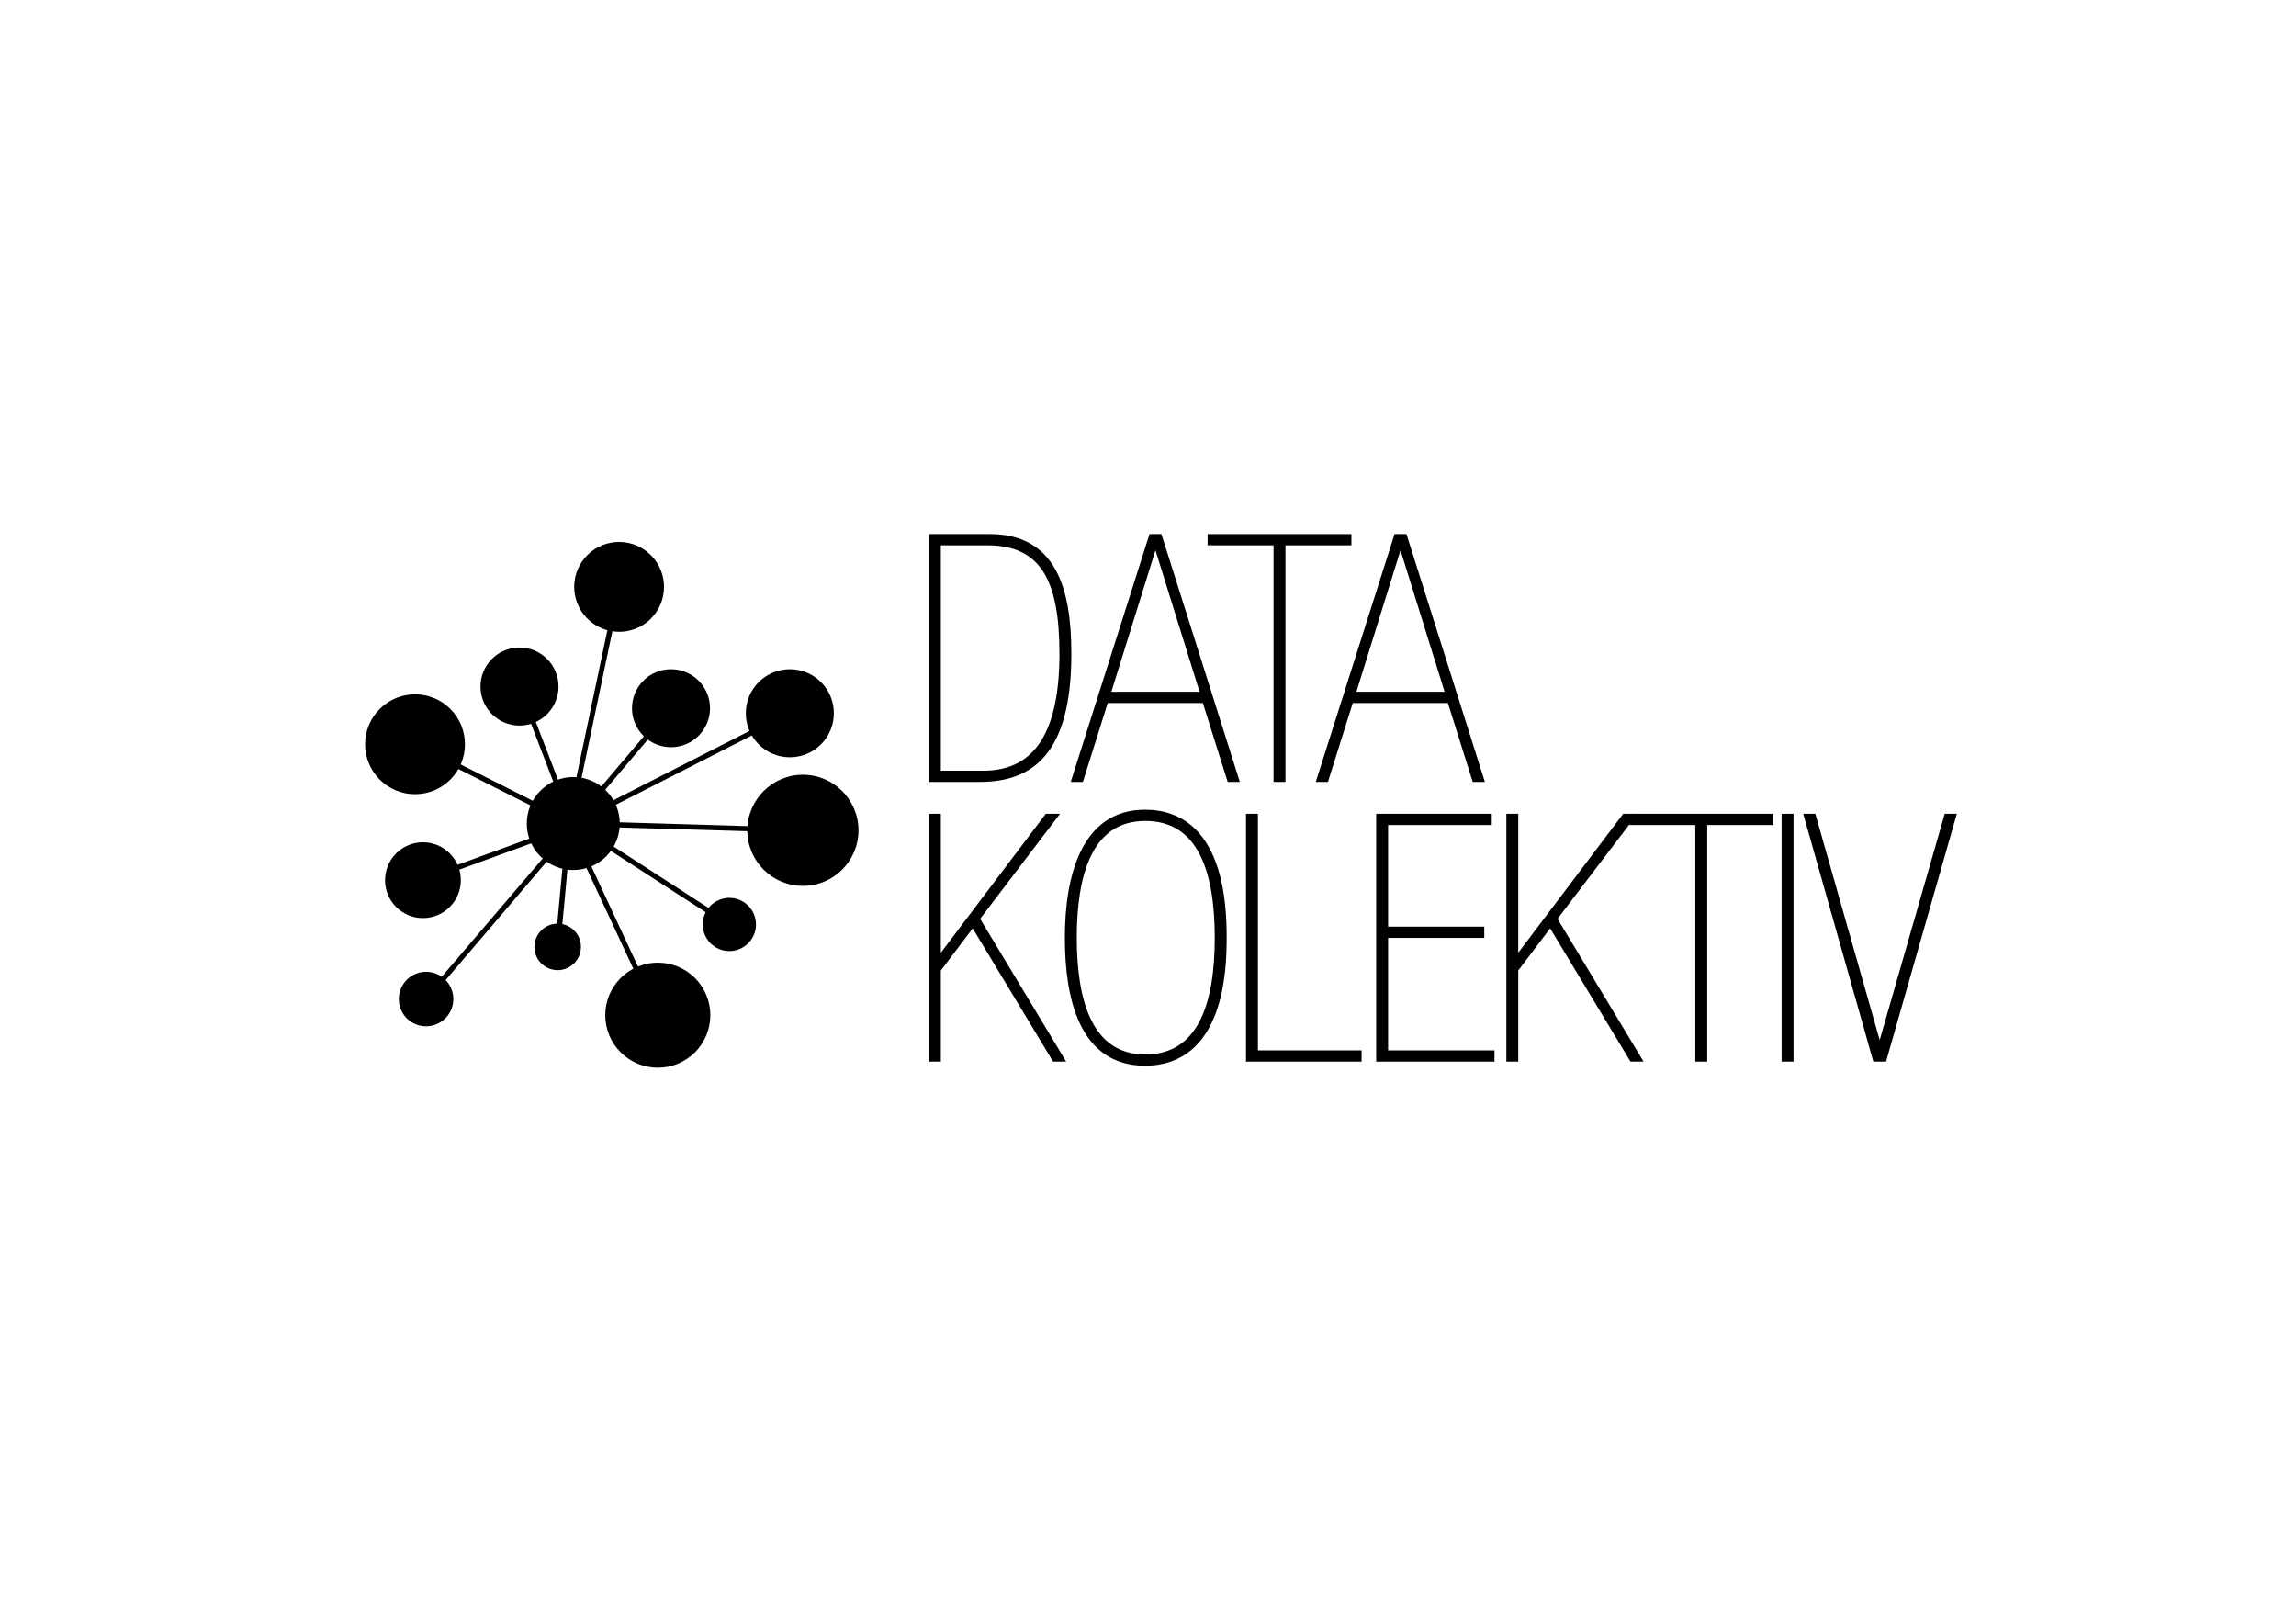 <?xml version="1.0" encoding="UTF-8" standalone="no"?>
<!-- Created with Inkscape (http://www.inkscape.org/) -->

<svg
   width="297mm"
   height="210mm"
   viewBox="0 0 297 210"
   version="1.1"
   id="svg11338"
   inkscape:version="1.1.2 (b8e25be8, 2022-02-05)"
   sodipodi:docname="drawing.svg"
   xmlns:inkscape="http://www.inkscape.org/namespaces/inkscape"
   xmlns:sodipodi="http://sodipodi.sourceforge.net/DTD/sodipodi-0.dtd"
   xmlns="http://www.w3.org/2000/svg"
   xmlns:svg="http://www.w3.org/2000/svg">
  <sodipodi:namedview
     id="namedview11340"
     pagecolor="#ffffff"
     bordercolor="#666666"
     borderopacity="1.0"
     inkscape:pageshadow="2"
     inkscape:pageopacity="0.0"
     inkscape:pagecheckerboard="0"
     inkscape:document-units="mm"
     showgrid="false"
     inkscape:zoom="0.49531425"
     inkscape:cx="988.26149"
     inkscape:cy="545.10848"
     inkscape:window-width="1312"
     inkscape:window-height="778"
     inkscape:window-x="0"
     inkscape:window-y="25"
     inkscape:window-maximized="0"
     inkscape:current-layer="layer1" />
  <defs
     id="defs11335" />
  <g
     inkscape:label="Layer 1"
     inkscape:groupmode="layer"
     id="layer1">
    <g
       id="g64460"
       transform="matrix(0.331,0,0,-0.331,-592.764,160.234)">
      <g
         id="g1208"
         transform="translate(1966.825,179.482)">
        <path
           d="m 0,0 c -7.625,-7.621 -19.982,-7.621 -27.607,0 -7.621,7.621 -7.621,19.979 0,27.592 7.625,7.621 19.982,7.621 27.607,0 C 7.605,19.979 7.605,7.621 0,0"
           style="fill:#000000;fill-opacity:1;fill-rule:nonzero;stroke:none"
           id="path1210"
           inkscape:connector-curvature="0" />
      </g>
      <g
         id="g1212"
         transform="translate(2062.422,72.902)">
        <path
           d="m 0,0 c -8.023,-8.009 -21.031,-8.009 -29.034,0 -8.029,8.029 -8.029,21.011 0,29.04 8.003,8.009 21.011,8.009 29.034,0 C 8.009,21.011 8.009,8.029 0,0"
           style="fill:#000000;fill-opacity:1;fill-rule:nonzero;stroke:none"
           id="path1214"
           inkscape:connector-curvature="0" />
      </g>
      <g
         id="g1216"
         transform="translate(2027.719,149.45)">
        <path
           d="m 0,0 c -7.101,-7.08 -18.611,-7.08 -25.691,0 -7.101,7.101 -7.101,18.611 0,25.701 7.08,7.101 18.59,7.101 25.691,0 C 7.086,18.611 7.086,7.101 0,0"
           style="fill:#000000;fill-opacity:1;fill-rule:nonzero;stroke:none"
           id="path1218"
           inkscape:connector-curvature="0" />
      </g>
      <g
         id="g1220"
         transform="translate(1993.843,200.581)">
        <path
           d="m 0,0 c -8.41,0 -15.247,6.819 -15.247,15.251 0,8.432 6.837,15.251 15.247,15.251 8.428,0 15.251,-6.819 15.251,-15.251 C 15.251,6.819 8.428,0 0,0"
           style="fill:#000000;fill-opacity:1;fill-rule:nonzero;stroke:none"
           id="path1222"
           inkscape:connector-curvature="0" />
      </g>
      <g
         id="g1224"
         transform="translate(2053.062,192.128)">
        <path
           d="m 0,0 c -8.422,0 -15.251,6.808 -15.251,15.221 0,8.422 6.808,15.251 15.251,15.251 8.397,0 15.247,-6.829 15.247,-15.251 C 15.247,6.828 8.397,0 0,0"
           style="fill:#000000;fill-opacity:1;fill-rule:nonzero;stroke:none"
           id="path1226"
           inkscape:connector-curvature="0" />
      </g>
      <g
         id="g1228"
         transform="translate(2075.863,112.47)">
        <path
           d="m 0,0 c -5.734,0 -10.404,4.659 -10.404,10.4 0,5.734 4.67,10.393 10.404,10.393 5.758,0 10.404,-4.659 10.404,-10.393 C 10.404,4.659 5.758,0 0,0"
           style="fill:#000000;fill-opacity:1;fill-rule:nonzero;stroke:none"
           id="path1230"
           inkscape:connector-curvature="0" />
      </g>
      <g
         id="g1232"
         transform="translate(2104.605,137.942)">
        <path
           d="m 0,0 c -11.983,-0.021 -21.722,9.703 -21.722,21.706 0,11.973 9.739,21.718 21.722,21.718 11.998,0 21.717,-9.724 21.717,-21.718 C 21.717,9.724 11.998,0 0,0"
           style="fill:#000000;fill-opacity:1;fill-rule:nonzero;stroke:none"
           id="path1234"
           inkscape:connector-curvature="0" />
      </g>
      <g
         id="g1236"
         transform="translate(2021.405,241.411)">
        <path
           d="m 0,0 c -7.379,6.275 -8.282,17.349 -2.008,24.744 6.3,7.383 17.374,8.28 24.753,1.986 C 30.119,20.456 31.027,9.381 24.747,1.987 18.473,-5.396 7.378,-6.284 0,0"
           style="fill:#000000;fill-opacity:1;fill-rule:nonzero;stroke:none"
           id="path1238"
           inkscape:connector-curvature="0" />
      </g>
      <g
         id="g1240"
         transform="translate(1945.638,129.695)">
        <path
           d="m 0,0 c -5.778,5.778 -5.778,15.155 0,20.942 5.791,5.795 15.168,5.795 20.946,0 C 26.737,15.155 26.737,5.795 20.946,0 15.168,-5.777 5.791,-5.777 0,0"
           style="fill:#000000;fill-opacity:1;fill-rule:nonzero;stroke:none"
           id="path1242"
           inkscape:connector-curvature="0" />
      </g>
      <g
         id="g1244"
         transform="translate(1999.675,114.1)">
        <path
           d="m 0,0 c 0,5.028 4.069,9.097 9.098,9.097 5.011,0 9.083,-4.069 9.083,-9.097 0,-5.008 -4.072,-9.083 -9.083,-9.083 C 4.069,-9.083 0,-5.008 0,0"
           style="fill:#000000;fill-opacity:1;fill-rule:nonzero;stroke:none"
           id="path1246"
           inkscape:connector-curvature="0" />
      </g>
      <g
         id="g1248"
         transform="translate(1946.687,93.721)">
        <path
           d="m 0,0 c 0,5.881 4.761,10.661 10.641,10.661 5.886,0 10.662,-4.78 10.662,-10.661 0,-5.88 -4.776,-10.642 -10.662,-10.642 C 4.761,-10.661 0,-5.88 0,0"
           style="fill:#000000;fill-opacity:1;fill-rule:nonzero;stroke:none"
           id="path1250"
           inkscape:connector-curvature="0" />
      </g>
      <g
         id="g1252"
         transform="translate(2116.704,205.402)">
        <path
           d="m 0,0 c 0,-9.502 -7.691,-17.208 -17.198,-17.208 -9.501,0 -17.213,7.706 -17.213,17.208 0,9.502 7.712,17.199 17.213,17.199 C -7.691,17.199 0,9.502 0,0"
           style="fill:#000000;fill-opacity:1;fill-rule:nonzero;stroke:none"
           id="path1254"
           inkscape:connector-curvature="0" />
      </g>
      <g
         id="g1256"
         transform="translate(2013.22,161.887)">
        <path
           d="M 0,0 19.557,92.891"
           style="fill:none;stroke:#000000;stroke-width:2;stroke-linecap:butt;stroke-linejoin:miter;stroke-miterlimit:10;stroke-dasharray:none;stroke-opacity:1"
           id="path1258"
           inkscape:connector-curvature="0" />
      </g>
      <g
         id="g1260"
         transform="translate(2014.868,162.309)">
        <path
           d="M 0,0 38.192,45.055"
           style="fill:none;stroke:#000000;stroke-width:2;stroke-linecap:butt;stroke-linejoin:miter;stroke-miterlimit:10;stroke-dasharray:none;stroke-opacity:1"
           id="path1262"
           inkscape:connector-curvature="0" />
      </g>
      <g
         id="g1264"
         transform="translate(2014.868,162.309)">
        <path
           d="M 0,0 84.631,43.088"
           style="fill:none;stroke:#000000;stroke-width:2;stroke-linecap:butt;stroke-linejoin:miter;stroke-miterlimit:10;stroke-dasharray:none;stroke-opacity:1"
           id="path1266"
           inkscape:connector-curvature="0" />
      </g>
      <g
         id="g1268"
         transform="translate(2014.868,162.309)">
        <path
           d="M 0,0 89.735,-2.655"
           style="fill:none;stroke:#000000;stroke-width:2;stroke-linecap:butt;stroke-linejoin:miter;stroke-miterlimit:10;stroke-dasharray:none;stroke-opacity:1"
           id="path1270"
           inkscape:connector-curvature="0" />
      </g>
      <g
         id="g1272"
         transform="translate(2014.868,162.309)">
        <path
           d="M 0,0 60.995,-39.442"
           style="fill:none;stroke:#000000;stroke-width:2;stroke-linecap:butt;stroke-linejoin:miter;stroke-miterlimit:10;stroke-dasharray:none;stroke-opacity:1"
           id="path1274"
           inkscape:connector-curvature="0" />
      </g>
      <g
         id="g1276"
         transform="translate(2008.766,114.106)">
        <path
           d="M 0,0 4.454,47.781"
           style="fill:none;stroke:#000000;stroke-width:2;stroke-linecap:butt;stroke-linejoin:miter;stroke-miterlimit:10;stroke-dasharray:none;stroke-opacity:1"
           id="path1278"
           inkscape:connector-curvature="0" />
      </g>
      <g
         id="g1280"
         transform="translate(2013.22,161.887)">
        <path
           d="M 0,0 34.678,-74.465"
           style="fill:none;stroke:#000000;stroke-width:2;stroke-linecap:butt;stroke-linejoin:miter;stroke-miterlimit:10;stroke-dasharray:none;stroke-opacity:1"
           id="path1282"
           inkscape:connector-curvature="0" />
      </g>
      <g
         id="g1284"
         transform="translate(1957.339,93.731)">
        <path
           d="M 0,0 58.181,68.157"
           style="fill:none;stroke:#000000;stroke-width:2;stroke-linecap:butt;stroke-linejoin:miter;stroke-miterlimit:10;stroke-dasharray:none;stroke-opacity:1"
           id="path1286"
           inkscape:connector-curvature="0" />
      </g>
      <g
         id="g1288"
         transform="translate(1956.116,140.173)">
        <path
           d="M 0,0 59.404,21.714"
           style="fill:none;stroke:#000000;stroke-width:2;stroke-linecap:butt;stroke-linejoin:miter;stroke-miterlimit:10;stroke-dasharray:none;stroke-opacity:1"
           id="path1290"
           inkscape:connector-curvature="0" />
      </g>
      <g
         id="g1292"
         transform="translate(1953.014,193.278)">
        <path
           d="M 0,0 61.397,-30.969"
           style="fill:none;stroke:#000000;stroke-width:2;stroke-linecap:butt;stroke-linejoin:miter;stroke-miterlimit:10;stroke-dasharray:none;stroke-opacity:1"
           id="path1294"
           inkscape:connector-curvature="0" />
      </g>
      <g
         id="g1296"
         transform="translate(1993.845,215.832)">
        <path
           d="M 0,0 20.566,-53.523"
           style="fill:none;stroke:#000000;stroke-width:2;stroke-linecap:butt;stroke-linejoin:miter;stroke-miterlimit:10;stroke-dasharray:none;stroke-opacity:1"
           id="path1298"
           inkscape:connector-curvature="0" />
      </g>
      <g
         id="g1754"
         transform="translate(2157.509,181.96)">
        <path
           d="m 0,0 h 17.666 c 21.253,0 30.684,16.604 30.684,46.623 0,28.558 -7.173,43.435 -29.223,43.435 L 0,90.058 Z M -2.656,92.448 H 20.19 c 24.972,0 30.816,-20.588 30.816,-45.825 0,-38.919 -15.01,-49.014 -34.801,-49.014 H -2.656 Z"
           style="fill:#000000;fill-opacity:1;fill-rule:nonzero;stroke:none"
           id="path1756"
           inkscape:connector-curvature="0" />
      </g>
      <g
         id="g1758"
         transform="translate(2157.509,181.96)">
        <path
           d="m 0,0 h 17.666 c 21.253,0 30.684,16.604 30.684,46.623 0,28.558 -7.173,43.435 -29.223,43.435 L 0,90.058 Z M -2.656,92.448 H 20.19 c 24.972,0 30.816,-20.588 30.816,-45.825 0,-38.919 -15.01,-49.014 -34.801,-49.014 H -2.656 Z"
           style="fill:none;stroke:#000000;stroke-width:2;stroke-linecap:butt;stroke-linejoin:miter;stroke-miterlimit:10;stroke-dasharray:none;stroke-opacity:1"
           id="path1760"
           inkscape:connector-curvature="0" />
      </g>
      <g
         id="g1762"
         transform="translate(2242.516,272.018)">
        <path
           d="m 0,0 h -0.266 l -18.463,-59.241 h 37.192 z m -1.727,2.391 h 3.188 l 30.018,-94.839 h -2.656 l -9.696,30.816 h -38.653 l -9.697,-30.816 h -2.656 z"
           style="fill:#000000;fill-opacity:1;fill-rule:nonzero;stroke:none"
           id="path1764"
           inkscape:connector-curvature="0" />
      </g>
      <g
         id="g1766"
         transform="translate(2242.516,272.018)">
        <path
           d="m 0,0 h -0.266 l -18.463,-59.241 h 37.192 z m -1.727,2.391 h 3.188 l 30.018,-94.839 h -2.656 l -9.696,30.816 h -38.653 l -9.697,-30.816 h -2.656 z"
           style="fill:none;stroke:#000000;stroke-width:2;stroke-linecap:butt;stroke-linejoin:miter;stroke-miterlimit:10;stroke-dasharray:none;stroke-opacity:1"
           id="path1768"
           inkscape:connector-curvature="0" />
      </g>
      <g
         id="g1770"
         transform="translate(2289.533,272.018)">
        <path
           d="M 0,0 H -25.769 V 2.391 H 28.425 V 0 H 2.656 V -92.448 H 0 Z"
           style="fill:#000000;fill-opacity:1;fill-rule:nonzero;stroke:none"
           id="path1772"
           inkscape:connector-curvature="0" />
      </g>
      <g
         id="g1774"
         transform="translate(2289.533,272.018)">
        <path
           d="M 0,0 H -25.769 V 2.391 H 28.425 V 0 H 2.656 V -92.448 H 0 Z"
           style="fill:none;stroke:#000000;stroke-width:2;stroke-linecap:butt;stroke-linejoin:miter;stroke-miterlimit:10;stroke-dasharray:none;stroke-opacity:1"
           id="path1776"
           inkscape:connector-curvature="0" />
      </g>
      <g
         id="g1778"
         transform="translate(2338.279,272.018)">
        <path
           d="m 0,0 h -0.266 l -18.463,-59.241 h 37.192 z m -1.727,2.391 h 3.188 l 30.018,-94.839 h -2.656 l -9.696,30.816 h -38.653 l -9.697,-30.816 h -2.656 z"
           style="fill:#000000;fill-opacity:1;fill-rule:nonzero;stroke:none"
           id="path1780"
           inkscape:connector-curvature="0" />
      </g>
      <g
         id="g1782"
         transform="translate(2338.279,272.018)">
        <path
           d="m 0,0 h -0.266 l -18.463,-59.241 h 37.192 z m -1.727,2.391 h 3.188 l 30.018,-94.839 h -2.656 l -9.696,30.816 h -38.653 l -9.697,-30.816 h -2.656 z"
           style="fill:none;stroke:#000000;stroke-width:2;stroke-linecap:butt;stroke-linejoin:miter;stroke-miterlimit:10;stroke-dasharray:none;stroke-opacity:1"
           id="path1784"
           inkscape:connector-curvature="0" />
      </g>
      <g
         id="g1786"
         transform="translate(2154.852,165.112)">
        <path
           d="M 0,0 H 2.656 V -55.92 H 2.922 L 45.161,0 h 3.056 L 17.799,-39.981 50.873,-94.839 H 48.084 L 16.205,-41.974 2.656,-59.905 V -94.839 H 0 Z"
           style="fill:#000000;fill-opacity:1;fill-rule:nonzero;stroke:none"
           id="path1788"
           inkscape:connector-curvature="0" />
      </g>
      <g
         id="g1790"
         transform="translate(2154.852,165.112)">
        <path
           d="M 0,0 H 2.656 V -55.92 H 2.922 L 45.161,0 h 3.056 L 17.799,-39.981 50.873,-94.839 H 48.084 L 16.205,-41.974 2.656,-59.905 V -94.839 H 0 Z"
           style="fill:none;stroke:#000000;stroke-width:2;stroke-linecap:butt;stroke-linejoin:miter;stroke-miterlimit:10;stroke-dasharray:none;stroke-opacity:1"
           id="path1792"
           inkscape:connector-curvature="0" />
      </g>
      <g
         id="g1794"
         transform="translate(2238.396,71.07)">
        <path
           d="M 0,0 C 21.784,0 28.159,21.12 28.159,46.623 28.159,72.126 21.784,93.245 0,93.245 -22.049,93.245 -27.761,70.664 -27.761,46.623 -27.761,22.581 -22.049,0 0,0 m -0.133,-2.391 c -24.706,0 -30.284,25.503 -30.284,49.014 0,23.377 6.109,49.013 30.284,49.013 30.02,0 30.949,-36.528 30.949,-49.013 0,-12.486 -0.929,-49.014 -30.949,-49.014"
           style="fill:#000000;fill-opacity:1;fill-rule:nonzero;stroke:none"
           id="path1796"
           inkscape:connector-curvature="0" />
      </g>
      <g
         id="g1798"
         transform="translate(2238.396,71.07)">
        <path
           d="M 0,0 C 21.784,0 28.159,21.12 28.159,46.623 28.159,72.126 21.784,93.245 0,93.245 -22.049,93.245 -27.761,70.664 -27.761,46.623 -27.761,22.581 -22.049,0 0,0 Z m -0.133,-2.391 c -24.706,0 -30.284,25.503 -30.284,49.014 0,23.377 6.109,49.013 30.284,49.013 30.02,0 30.949,-36.528 30.949,-49.013 0,-12.486 -0.929,-49.014 -30.949,-49.014 z"
           style="fill:none;stroke:#000000;stroke-width:2;stroke-linecap:butt;stroke-linejoin:miter;stroke-miterlimit:10;stroke-dasharray:none;stroke-opacity:1"
           id="path1800"
           inkscape:connector-curvature="0" />
      </g>
      <g
         id="g1802"
         transform="translate(2278.771,165.112)">
        <path
           d="m 0,0 h 2.656 v -92.448 h 40.513 v -2.391 H 0 Z"
           style="fill:#000000;fill-opacity:1;fill-rule:nonzero;stroke:none"
           id="path1804"
           inkscape:connector-curvature="0" />
      </g>
      <g
         id="g1806"
         transform="translate(2278.771,165.112)">
        <path
           d="m 0,0 h 2.656 v -92.448 h 40.513 v -2.391 H 0 Z"
           style="fill:none;stroke:#000000;stroke-width:2;stroke-linecap:butt;stroke-linejoin:miter;stroke-miterlimit:10;stroke-dasharray:none;stroke-opacity:1"
           id="path1808"
           inkscape:connector-curvature="0" />
      </g>
      <g
         id="g1810"
         transform="translate(2329.641,165.112)">
        <path
           d="M 0,0 H 43.169 V -2.391 H 2.656 v -41.708 h 37.591 v -2.39 H 2.656 v -45.959 h 41.575 v -2.391 H 0 Z"
           style="fill:#000000;fill-opacity:1;fill-rule:nonzero;stroke:none"
           id="path1812"
           inkscape:connector-curvature="0" />
      </g>
      <g
         id="g1814"
         transform="translate(2329.641,165.112)">
        <path
           d="M 0,0 H 43.169 V -2.391 H 2.656 v -41.708 h 37.591 v -2.39 H 2.656 v -45.959 h 41.575 v -2.391 H 0 Z"
           style="fill:none;stroke:#000000;stroke-width:2;stroke-linecap:butt;stroke-linejoin:miter;stroke-miterlimit:10;stroke-dasharray:none;stroke-opacity:1"
           id="path1816"
           inkscape:connector-curvature="0" />
      </g>
      <g
         id="g1818"
         transform="translate(2380.511,165.112)">
        <path
           d="M 0,0 H 2.656 V -55.92 H 2.922 L 45.161,0 h 3.056 L 17.799,-39.981 50.873,-94.839 H 48.084 L 16.205,-41.974 2.656,-59.905 V -94.839 H 0 Z"
           style="fill:#000000;fill-opacity:1;fill-rule:nonzero;stroke:none"
           id="path1820"
           inkscape:connector-curvature="0" />
      </g>
      <g
         id="g1822"
         transform="translate(2380.511,165.112)">
        <path
           d="M 0,0 H 2.656 V -55.92 H 2.922 L 45.161,0 h 3.056 L 17.799,-39.981 50.873,-94.839 H 48.084 L 16.205,-41.974 2.656,-59.905 V -94.839 H 0 Z"
           style="fill:none;stroke:#000000;stroke-width:2;stroke-linecap:butt;stroke-linejoin:miter;stroke-miterlimit:10;stroke-dasharray:none;stroke-opacity:1"
           id="path1824"
           inkscape:connector-curvature="0" />
      </g>
      <g
         id="g1826"
         transform="translate(2454.358,162.722)">
        <path
           d="M 0,0 H -25.769 V 2.391 H 28.425 V 0 H 2.656 V -92.448 H 0 Z"
           style="fill:#000000;fill-opacity:1;fill-rule:nonzero;stroke:none"
           id="path1828"
           inkscape:connector-curvature="0" />
      </g>
      <g
         id="g1830"
         transform="translate(2454.358,162.722)">
        <path
           d="M 0,0 H -25.769 V 2.391 H 28.425 V 0 H 2.656 V -92.448 H 0 Z"
           style="fill:none;stroke:#000000;stroke-width:2;stroke-linecap:butt;stroke-linejoin:miter;stroke-miterlimit:10;stroke-dasharray:none;stroke-opacity:1"
           id="path1832"
           inkscape:connector-curvature="0" />
      </g>
      <path
         d="m 2488.093,165.112 h 2.656 V 70.273 h -2.656 z"
         style="fill:#000000;fill-opacity:1;fill-rule:nonzero;stroke:#000000;stroke-width:2;stroke-linecap:butt;stroke-linejoin:miter;stroke-miterlimit:10;stroke-dasharray:none;stroke-opacity:1"
         id="path1834"
         inkscape:connector-curvature="0" />
      <g
         id="g1836"
         transform="translate(2496.857,165.112)">
        <path
           d="M 0,0 H 2.656 L 28.425,-90.588 H 28.69 L 54.726,0 h 2.656 L 30.285,-94.839 h -3.454 z"
           style="fill:#000000;fill-opacity:1;fill-rule:nonzero;stroke:none"
           id="path1838"
           inkscape:connector-curvature="0" />
      </g>
      <g
         id="g1840"
         transform="translate(2496.857,165.112)">
        <path
           d="M 0,0 H 2.656 L 28.425,-90.588 H 28.69 L 54.726,0 h 2.656 L 30.285,-94.839 h -3.454 z"
           style="fill:none;stroke:#000000;stroke-width:2;stroke-linecap:butt;stroke-linejoin:miter;stroke-miterlimit:10;stroke-dasharray:none;stroke-opacity:1"
           id="path1842"
           inkscape:connector-curvature="0" />
      </g>
    </g>
  </g>
</svg>
